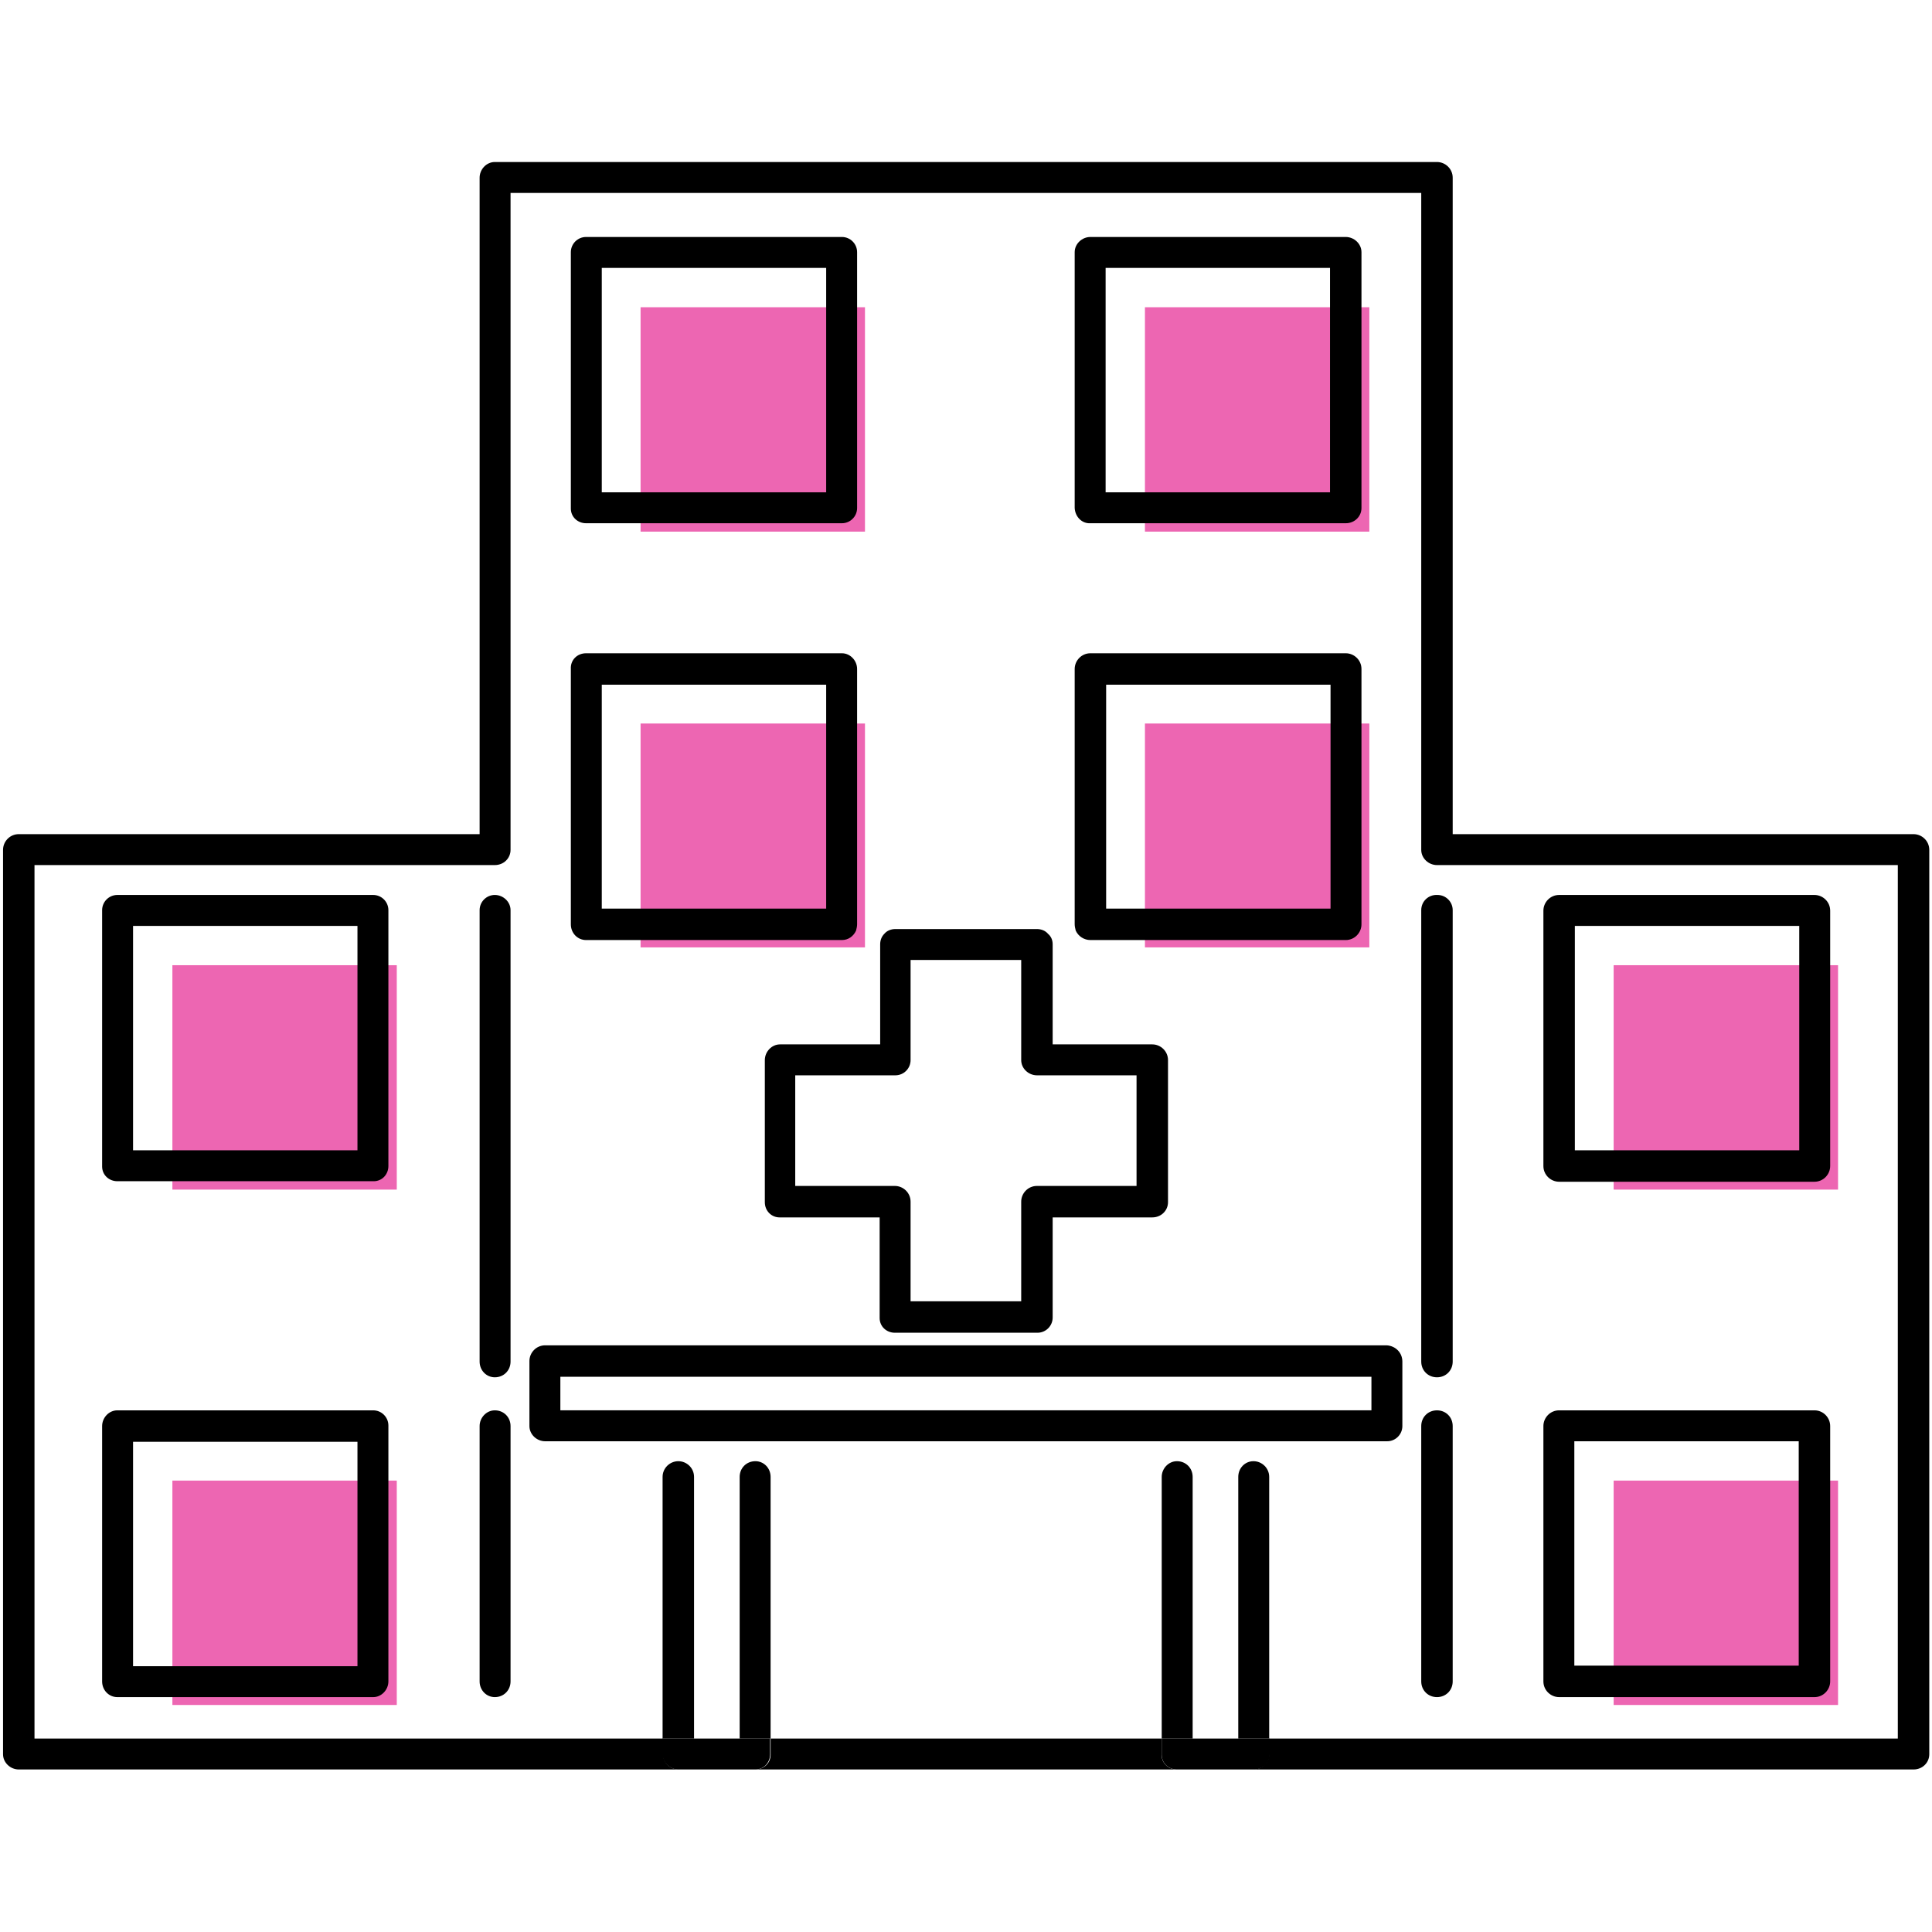 <?xml version="1.0" encoding="utf-8"?>
<!-- Generator: Adobe Illustrator 24.0.0, SVG Export Plug-In . SVG Version: 6.00 Build 0)  -->
<svg version="1.1" id="Layer_1" xmlns="http://www.w3.org/2000/svg" xmlns:xlink="http://www.w3.org/1999/xlink" x="0px" y="0px"
	 viewBox="0 0 36.85 36.85" style="enable-background:new 0 0 36.85 36.85;" xml:space="preserve">
<g id="Layer_2">
</g>
<g id="Layer_3">
	<g id="Group_177" transform="translate(-0.002 0)">
		<rect id="Rectangle_99" x="30.78" y="28.24" style="fill:#ED66B2;" width="4.28" height="4.28"/>
		<rect id="Rectangle_100" x="30.78" y="18.41" style="fill:#ED66B2;" width="4.28" height="4.28"/>
		<rect id="Rectangle_101" x="21.84" y="13.8" style="fill:#ED66B2;" width="4.28" height="4.27"/>
		<rect id="Rectangle_102" x="21.84" y="5.86" style="fill:#ED66B2;" width="4.28" height="4.28"/>
		<rect id="Rectangle_103" x="12.22" y="13.8" style="fill:#ED66B2;" width="4.28" height="4.27"/>
		<rect id="Rectangle_104" x="12.22" y="5.86" style="fill:#ED66B2;" width="4.28" height="4.28"/>
		<rect id="Rectangle_105" x="3.29" y="28.24" style="fill:#ED66B2;" width="4.28" height="4.28"/>
		<rect id="Rectangle_106" x="3.29" y="18.41" style="fill:#ED66B2;" width="4.28" height="4.28"/>
		<g id="Group_176" transform="translate(0 0)">
			<g>
				<defs>
					<rect id="SVGID_1_" x="0.06" y="3.09" width="36.74" height="30.66"/>
				</defs>
				<clipPath id="SVGID_2_">
					<use xlink:href="#SVGID_1_"  style="overflow:visible;"/>
				</clipPath>
				<g id="Group_175" style="clip-path:url(#SVGID_2_);">
					<path id="Path_158" d="M34.61,22.54h-4.87c-0.16,0-0.3-0.13-0.3-0.3v-4.87c0-0.16,0.13-0.3,0.3-0.3h4.87
						c0.16,0,0.3,0.13,0.3,0.3v4.87C34.91,22.4,34.78,22.54,34.61,22.54 M34.32,17.66h-4.28v4.28h4.28V17.66z"/>
					<path id="Path_159" d="M34.31,27.49h-4.28v4.28h4.28V27.49z M34.91,27.2v4.87c0,0.16-0.13,0.3-0.3,0.3h-4.87
						c-0.16,0-0.3-0.13-0.3-0.3V27.2c0-0.16,0.13-0.3,0.3-0.3h4.87C34.78,26.9,34.91,27.04,34.91,27.2"/>
					<path id="Path_160" d="M27.11,17.63v-0.27c0-0.17,0.14-0.3,0.31-0.29c0.16,0,0.29,0.13,0.29,0.29v8.61c0,0.17-0.13,0.3-0.3,0.3
						c-0.17,0-0.3-0.13-0.3-0.3l0,0V17.63z"/>
					<path id="Path_161" d="M27.11,27.2c0-0.17,0.13-0.3,0.3-0.3c0.17,0,0.3,0.13,0.3,0.3v4.87c0,0.17-0.13,0.3-0.3,0.3
						c-0.17,0-0.3-0.13-0.3-0.3V27.2z"/>
					<path id="Path_162" d="M23.91,27.87c0.16,0,0.3,0.13,0.3,0.3v4.99h-0.59v-4.99C23.62,28,23.75,27.87,23.91,27.87
						C23.91,27.87,23.91,27.87,23.91,27.87"/>
					<path id="Path_163" d="M22.16,28.17c0-0.16,0.13-0.3,0.29-0.3c0,0,0,0,0,0c0.17,0,0.3,0.13,0.3,0.3v4.99h-0.59V28.17z"/>
					<path id="Path_164" d="M22.75,33.16h1.47v0.3c0,0.16-0.13,0.29-0.3,0.29c0,0,0,0,0,0h-1.47c-0.16,0-0.29-0.12-0.29-0.28
						c0,0,0-0.01,0-0.01v-0.3H22.75z"/>
					<path id="Path_165" d="M22.45,33.75h-8.04c0.16,0,0.29-0.12,0.29-0.28c0,0,0-0.01,0-0.01v-0.3h7.46v0.3
						C22.15,33.62,22.28,33.75,22.45,33.75C22.44,33.75,22.44,33.75,22.45,33.75"/>
					<path id="Path_166" d="M21.09,9.39h4.28V5.11h-4.28V9.39z M20.5,9.69V4.81c0-0.16,0.14-0.29,0.3-0.29h4.87
						c0.16,0,0.3,0.13,0.3,0.29v4.88c0,0.16-0.13,0.29-0.3,0.29c0,0,0,0,0,0H20.8C20.64,9.99,20.51,9.86,20.5,9.69
						C20.5,9.7,20.5,9.7,20.5,9.69"/>
					<path id="Path_167" d="M20.5,12.76c0-0.16,0.13-0.3,0.3-0.3h4.87c0.16,0,0.3,0.13,0.3,0.3v4.87c0,0.16-0.13,0.3-0.3,0.3H20.8
						c-0.12,0-0.23-0.07-0.28-0.18c-0.01-0.04-0.02-0.08-0.02-0.12V12.76z M21.1,17.33h4.28v-4.27H21.1V17.33z"/>
					<path id="Path_168" d="M21.68,20.51h-1.9c-0.16,0-0.3-0.13-0.3-0.29c0,0,0,0,0,0v-1.91h-2.11v1.91c0,0.16-0.13,0.29-0.29,0.29
						c0,0,0,0-0.01,0h-1.9v2.11h1.9c0.16,0,0.3,0.13,0.3,0.3v1.9h2.11v-1.9c0-0.16,0.13-0.3,0.3-0.3h1.9L21.68,20.51z M14.59,22.93
						v-2.71c0-0.16,0.13-0.3,0.29-0.3c0,0,0,0,0,0h1.91v-1.91c0-0.08,0.03-0.15,0.08-0.2c0.05-0.06,0.13-0.09,0.21-0.09h2.7
						c0.08,0,0.16,0.03,0.21,0.09c0.06,0.05,0.09,0.12,0.09,0.2v1.91h1.9c0.16,0,0.3,0.13,0.3,0.3v2.71c0,0.16-0.13,0.29-0.3,0.29
						c0,0,0,0,0,0h-1.9v1.91c0,0.16-0.13,0.29-0.29,0.29c0,0,0,0-0.01,0h-2.71c-0.16,0-0.29-0.12-0.29-0.28c0,0,0-0.01,0-0.01v-1.91
						h-1.91C14.72,23.22,14.59,23.1,14.59,22.93C14.58,22.93,14.58,22.93,14.59,22.93"/>
					<path id="Path_169" d="M14.41,27.87c0.16,0,0.29,0.13,0.29,0.3c0,0,0,0,0,0v4.99h-0.59v-4.99C14.11,28,14.24,27.87,14.41,27.87
						"/>
					<path id="Path_170" d="M12.94,27.87c0.16,0,0.3,0.13,0.3,0.3v4.99h-0.6v-4.99C12.64,28,12.78,27.87,12.94,27.87"/>
					<path id="Path_171" d="M12.94,33.75c-0.16,0-0.3-0.13-0.3-0.29c0,0,0,0,0,0v-0.3h2.05v0.3c0,0.16-0.12,0.29-0.28,0.29
						c0,0-0.01,0-0.01,0H12.94z"/>
					<path id="Path_172" d="M11.48,9.39h4.28V5.11h-4.28V9.39z M16.06,9.98h-4.88c-0.16,0-0.29-0.12-0.29-0.28c0,0,0-0.01,0-0.01
						V4.81c0-0.16,0.13-0.29,0.29-0.29h4.88c0.16,0,0.29,0.13,0.29,0.29v4.88C16.35,9.85,16.22,9.98,16.06,9.98L16.06,9.98"/>
					<path id="Path_173" d="M15.76,13.06h-4.28v4.27h4.28V13.06z M11.18,12.46h4.88c0.16,0,0.29,0.14,0.29,0.3v4.87
						c0,0.04-0.01,0.08-0.02,0.12c-0.05,0.11-0.15,0.18-0.27,0.18h-4.88c-0.16,0-0.29-0.13-0.29-0.3c0,0,0,0,0,0v-4.87
						C10.88,12.59,11.01,12.46,11.18,12.46C11.18,12.46,11.18,12.46,11.18,12.46"/>
					<path id="Path_174" d="M10.69,26.9h15.47v-0.64H10.69V26.9z M26.75,25.97v1.23c0,0.16-0.13,0.29-0.29,0.29c0,0,0,0-0.01,0H10.4
						c-0.16,0-0.3-0.13-0.3-0.29c0,0,0,0,0-0.01v-1.23c0-0.16,0.13-0.3,0.3-0.3h16.05C26.62,25.67,26.75,25.8,26.75,25.97"/>
					<path id="Path_175" d="M9.15,17.36c0-0.16,0.13-0.29,0.29-0.29c0.16,0,0.3,0.13,0.3,0.29v8.61c0,0.17-0.13,0.3-0.3,0.3
						c-0.16,0-0.29-0.13-0.29-0.3c0,0,0,0,0,0V17.36z"/>
					<path id="Path_176" d="M9.15,27.2c0-0.16,0.13-0.3,0.29-0.3c0,0,0,0,0,0c0.17,0,0.3,0.13,0.3,0.3v4.87c0,0.17-0.13,0.3-0.3,0.3
						c-0.16,0-0.29-0.13-0.29-0.3c0,0,0,0,0,0V27.2z"/>
					<path id="Path_177" d="M6.82,17.66H2.54v4.28h4.28V17.66z M2.24,17.07h4.88c0.16,0,0.29,0.13,0.29,0.29v4.88
						c0,0.16-0.12,0.29-0.28,0.29c0,0-0.01,0-0.01,0H2.24c-0.16,0-0.29-0.12-0.29-0.28c0,0,0-0.01,0-0.01v-4.88
						C1.95,17.2,2.08,17.07,2.24,17.07"/>
					<path id="Path_178" d="M2.54,31.78h4.28v-4.28H2.54V31.78z M1.95,27.2c0-0.16,0.13-0.3,0.29-0.3c0,0,0,0,0,0h4.88
						c0.16,0,0.29,0.13,0.29,0.29c0,0,0,0,0,0.01v4.87c0,0.16-0.13,0.3-0.29,0.3c0,0,0,0-0.01,0H2.24c-0.16,0-0.29-0.13-0.29-0.3
						c0,0,0,0,0,0V27.2z"/>
					<path id="Path_179" d="M9.15,15.91V3.39c0-0.16,0.13-0.3,0.29-0.3c0,0,0,0,0,0h17.97c0.16,0,0.3,0.13,0.3,0.3v12.52h8.79
						c0.16,0,0.3,0.13,0.3,0.3v17.25c0,0.16-0.13,0.29-0.3,0.29c0,0,0,0,0,0H23.91c0.16,0,0.3-0.13,0.3-0.29c0,0,0,0,0,0v-0.3H36.2
						V16.5h-8.79c-0.16,0-0.3-0.13-0.3-0.29c0,0,0,0,0-0.01V3.68H9.74v12.53c0,0.16-0.13,0.29-0.3,0.29c0,0,0,0,0,0H0.66v16.66
						h11.99v0.3c0,0.16,0.13,0.29,0.3,0.29c0,0,0,0,0,0H0.36c-0.16,0-0.3-0.13-0.3-0.29c0,0,0,0,0-0.01V16.21
						c0-0.16,0.13-0.3,0.3-0.3L9.15,15.91z"/>
				</g>
			</g>
		</g>
	</g>
</g>
<g id="Layer_4">
</g>
</svg>
